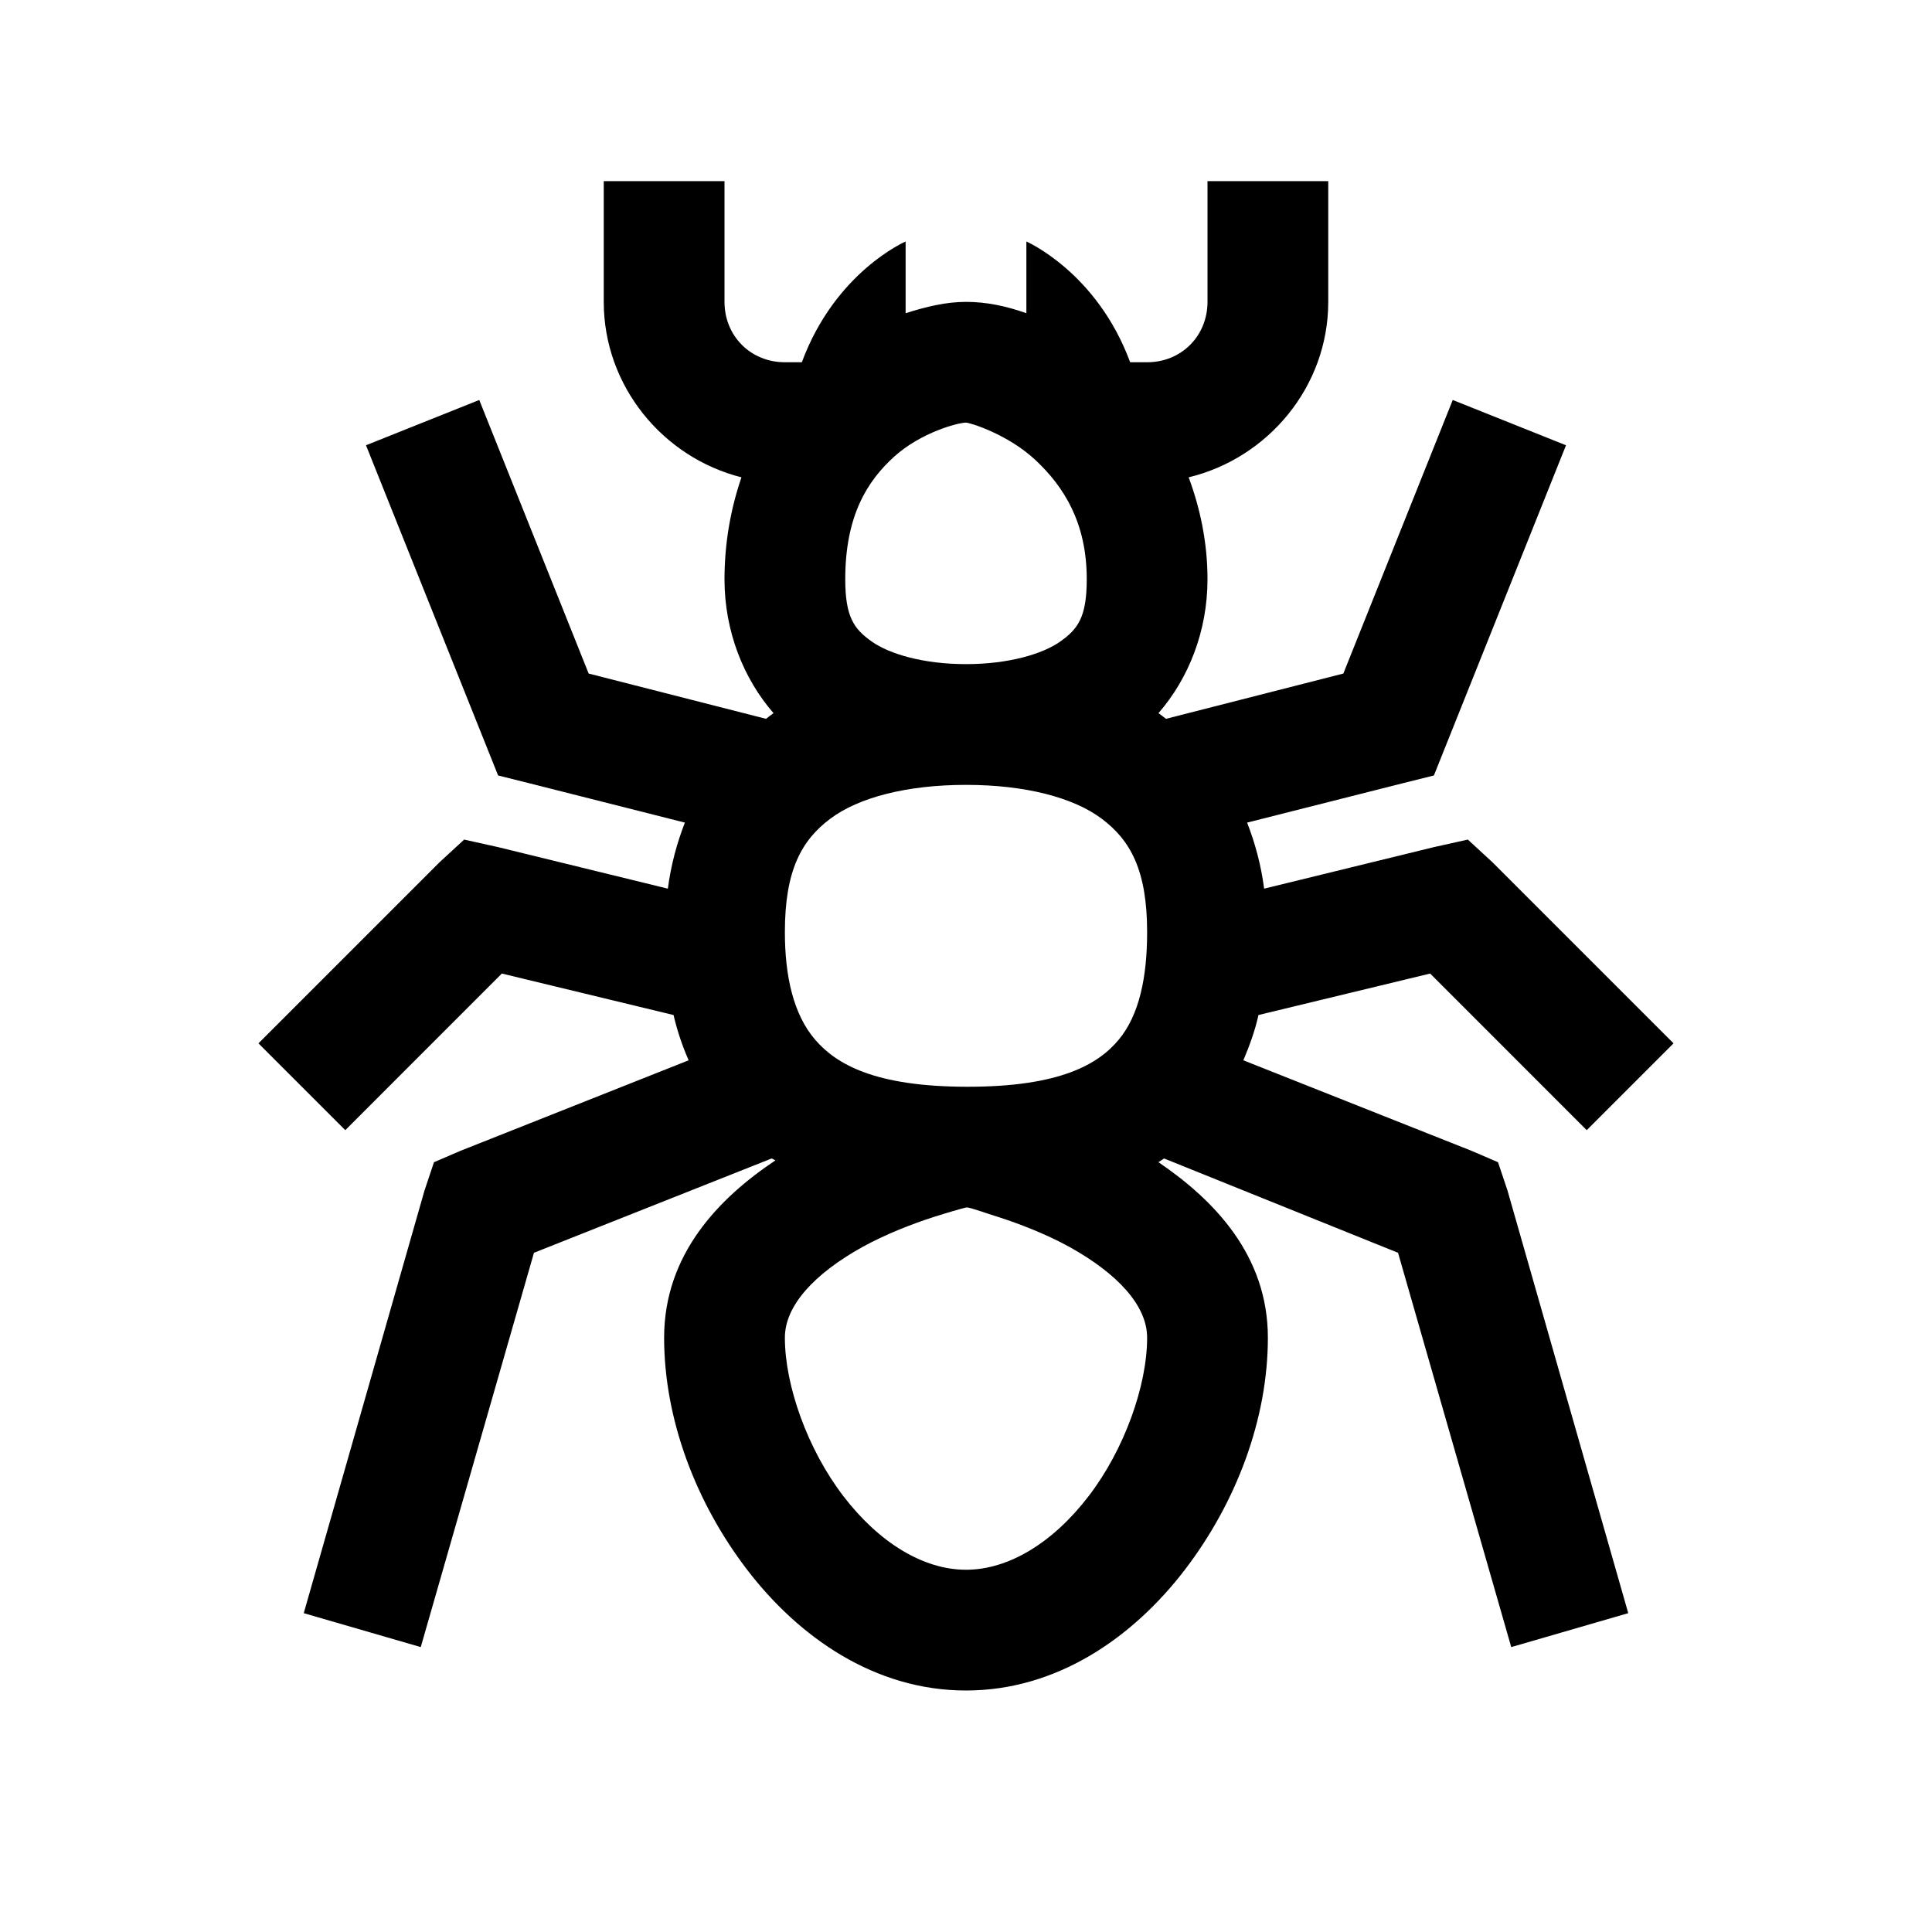 <?xml version="1.0" encoding="UTF-8"?>
<svg xmlns="http://www.w3.org/2000/svg" xmlns:xlink="http://www.w3.org/1999/xlink" viewBox="0 0 32 32" version="1.1">
<g>
<path d="M 10 3 L 10 5 C 10 6.395 10.98 7.578 12.281 7.906 C 12.109 8.406 12 8.977 12 9.594 C 12 10.457 12.316 11.242 12.812 11.812 C 12.77 11.84 12.73 11.875 12.688 11.906 L 9.75 11.156 L 7.938 6.625 L 6.062 7.375 L 8.25 12.844 L 8.75 12.969 L 11.344 13.625 C 11.211 13.965 11.113 14.328 11.062 14.719 L 8.25 14.031 L 7.688 13.906 L 7.281 14.281 L 4.281 17.281 L 5.719 18.719 L 8.312 16.125 L 11.156 16.812 C 11.215 17.066 11.297 17.312 11.406 17.562 L 7.625 19.062 L 7.188 19.25 L 7.031 19.719 L 5.031 26.719 L 6.969 27.281 L 8.844 20.75 L 12.781 19.188 C 12.801 19.199 12.824 19.207 12.844 19.219 C 11.906 19.844 11 20.777 11 22.156 C 11 23.504 11.523 24.887 12.375 26 C 13.227 27.113 14.484 28 16 28 C 17.516 28 18.773 27.113 19.625 26 C 20.477 24.887 21 23.504 21 22.156 C 21 20.793 20.109 19.875 19.188 19.25 C 19.219 19.23 19.25 19.207 19.281 19.188 L 23.156 20.75 L 25.031 27.281 L 26.969 26.719 L 24.969 19.719 L 24.812 19.25 L 24.375 19.062 L 20.594 17.562 C 20.699 17.312 20.789 17.066 20.844 16.812 L 23.688 16.125 L 26.281 18.719 L 27.719 17.281 L 24.719 14.281 L 24.312 13.906 L 23.75 14.031 L 20.938 14.719 C 20.887 14.328 20.789 13.965 20.656 13.625 L 23.25 12.969 L 23.75 12.844 L 25.938 7.375 L 24.062 6.625 L 22.25 11.156 L 19.312 11.906 C 19.27 11.875 19.23 11.84 19.188 11.812 C 19.684 11.242 20 10.457 20 9.594 C 20 8.977 19.875 8.41 19.688 7.906 C 21 7.59 22 6.406 22 5 L 22 3 L 20 3 L 20 5 C 20 5.566 19.566 6 19 6 L 18.719 6 C 18.168 4.508 17 4 17 4 L 17 5.188 C 16.668 5.07 16.34 5 16 5 C 15.672 5 15.344 5.078 15 5.188 L 15 4 C 15 4 13.836 4.5 13.281 6 L 13 6 C 12.434 6 12 5.566 12 5 L 12 3 Z M 16 7 C 16.062 7 16.695 7.191 17.156 7.625 C 17.617 8.059 18 8.652 18 9.594 C 18 10.219 17.855 10.418 17.562 10.625 C 17.27 10.832 16.707 11 16 11 C 15.293 11 14.73 10.832 14.438 10.625 C 14.145 10.418 14 10.219 14 9.594 C 14 8.539 14.367 7.965 14.812 7.562 C 15.258 7.16 15.871 7 16 7 Z M 16 13 C 16.977 13 17.777 13.207 18.25 13.562 C 18.723 13.918 19 14.414 19 15.438 C 19 16.184 18.871 16.809 18.531 17.219 C 18.191 17.629 17.555 18 16.031 18 C 16.02 18 16.012 18 16 18 C 14.5 17.996 13.855 17.633 13.5 17.219 C 13.141 16.801 13 16.168 13 15.438 C 13 14.414 13.277 13.918 13.75 13.562 C 14.223 13.207 15.023 13 16 13 Z M 16 20 C 16.012 20 16.02 20 16.031 20 C 16.137 20.023 16.332 20.094 16.531 20.156 C 16.875 20.266 17.324 20.438 17.719 20.656 C 18.512 21.098 19 21.625 19 22.156 C 19 22.953 18.621 24.012 18.031 24.781 C 17.441 25.551 16.707 26 16 26 C 15.293 26 14.559 25.551 13.969 24.781 C 13.379 24.012 13 22.953 13 22.156 C 13 21.625 13.488 21.098 14.281 20.656 C 14.676 20.438 15.125 20.266 15.469 20.156 C 15.688 20.086 15.906 20.023 16 20 Z "></path>
</g>
</svg>
